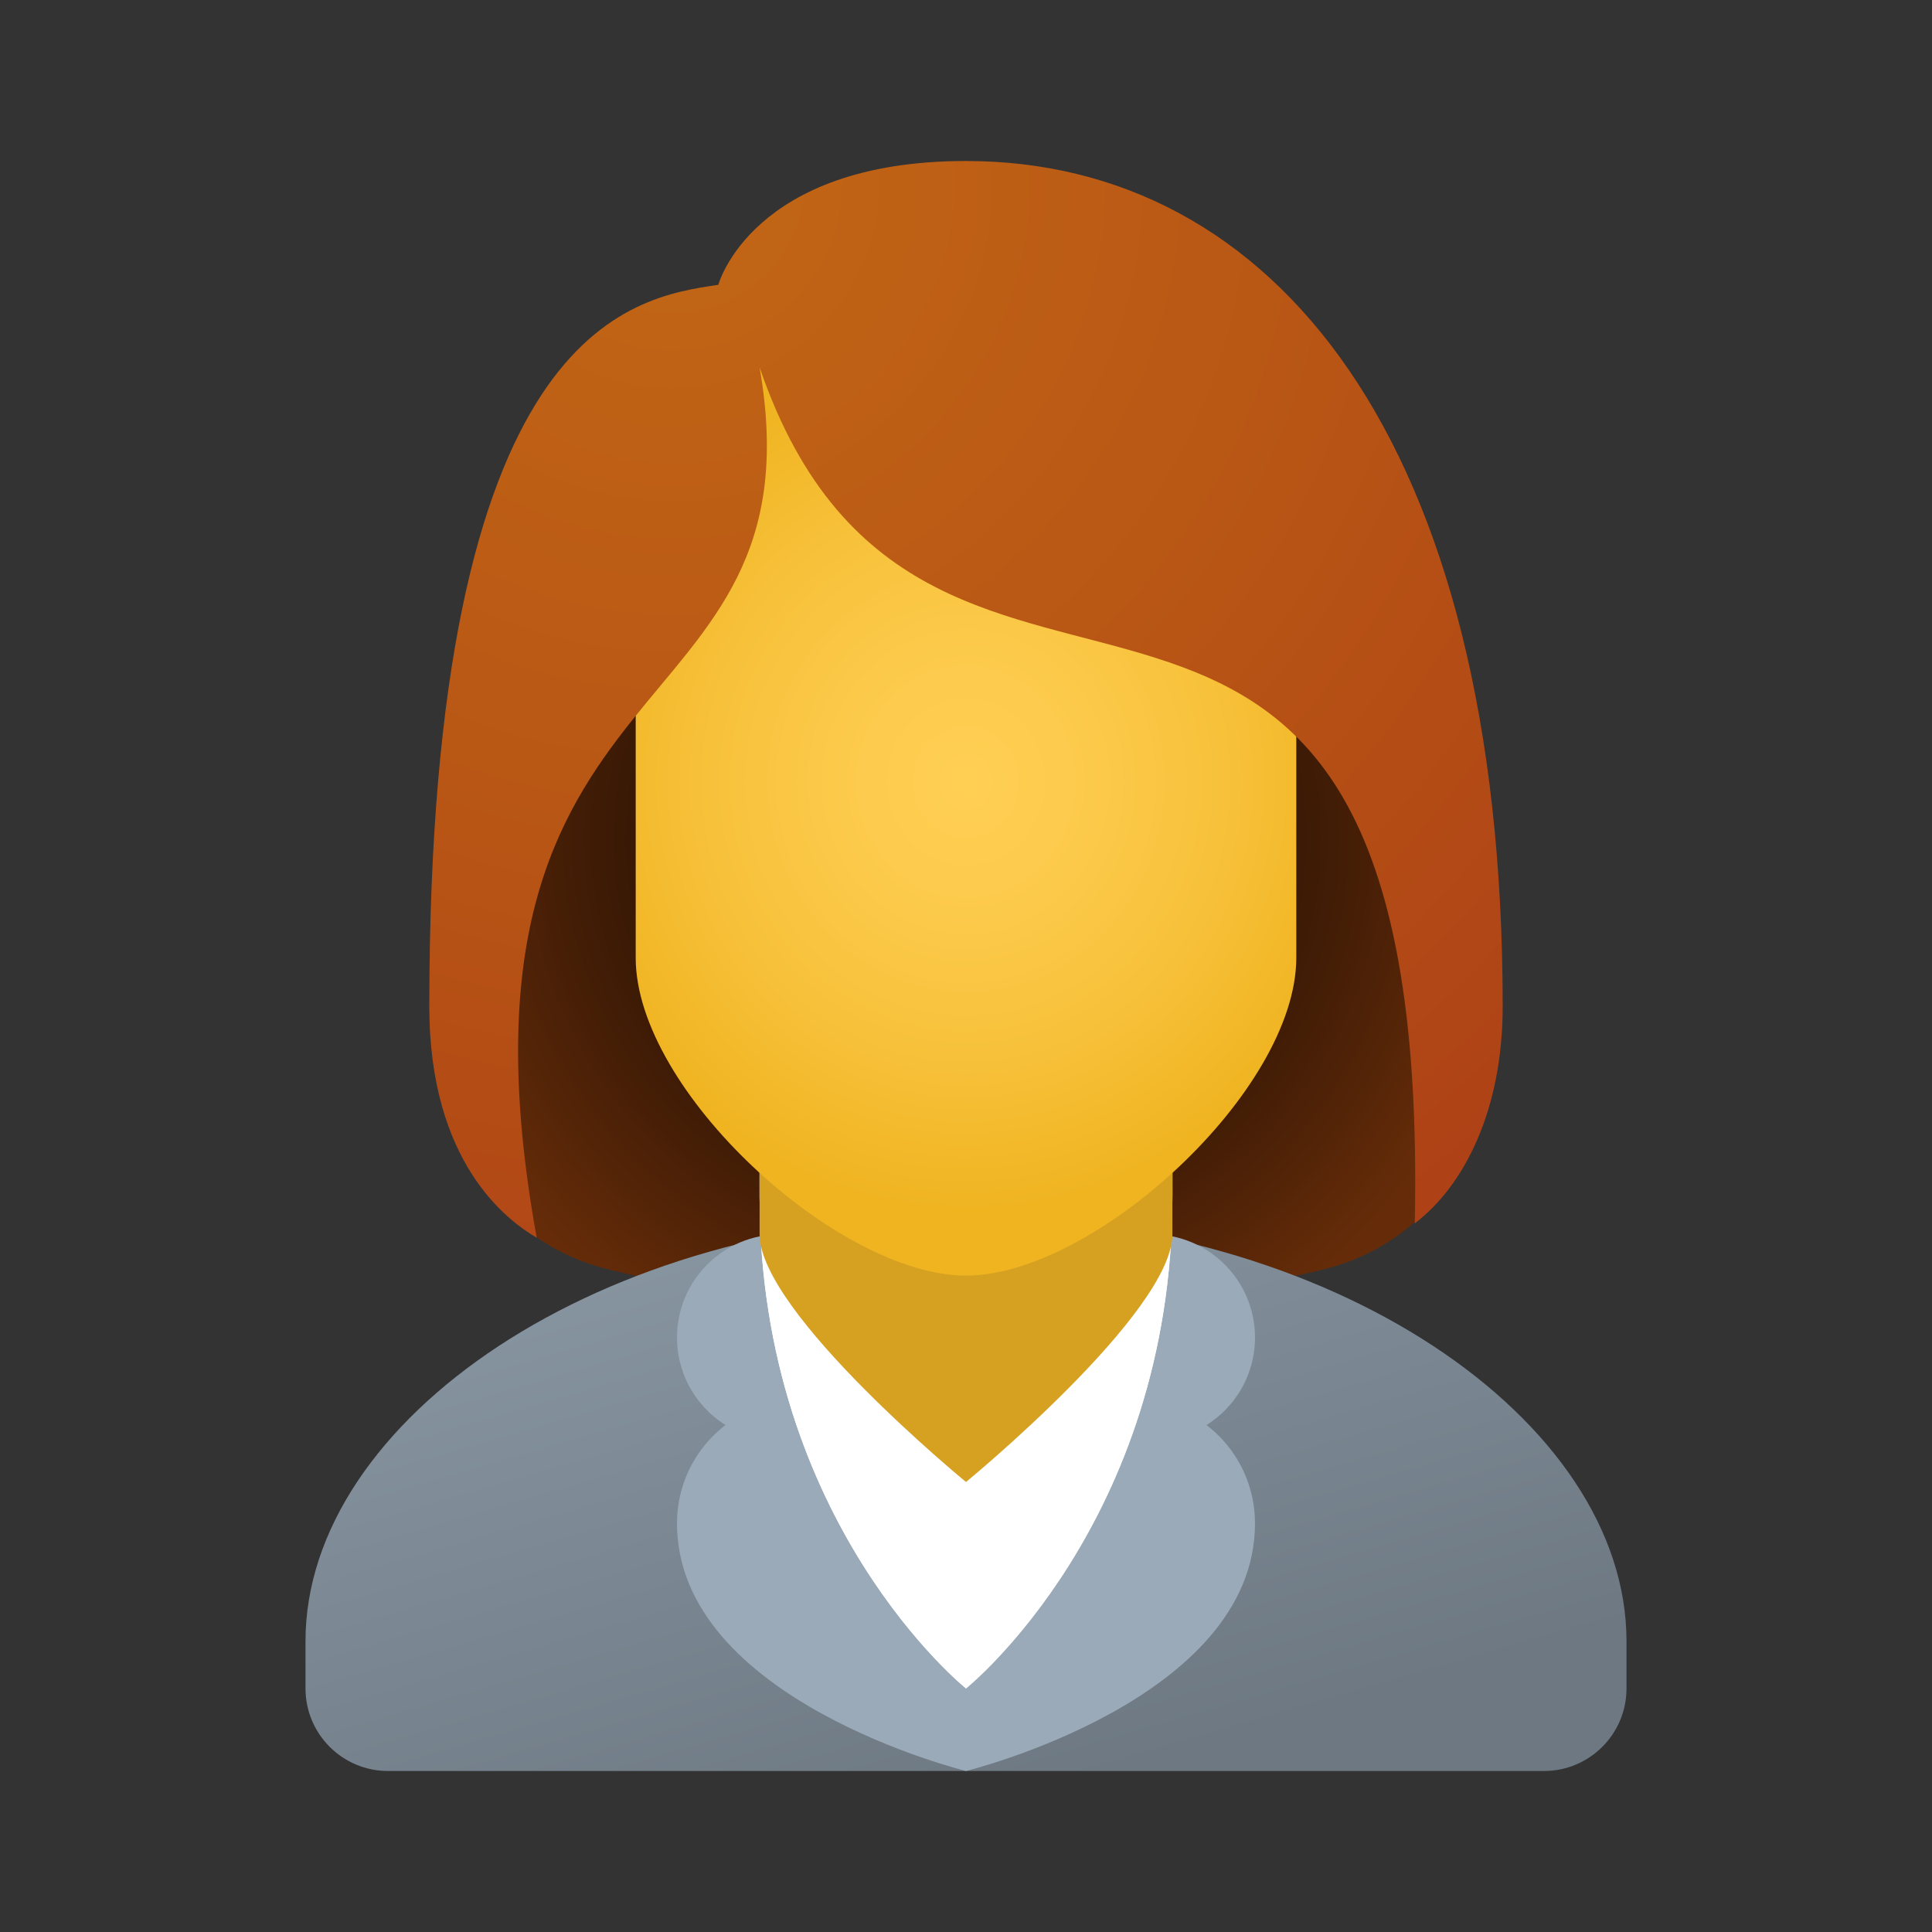 <svg width="24" height="24" viewBox="0 0 24 24" fill="none" xmlns="http://www.w3.org/2000/svg">
<rect x="0" y="0" width="24" height="24" fill="#333333" stroke="none"/>
<path d="M12 4.051C6.72 4.051 5.41 12.577 5.41 12.577C5.41 14.095 6.115 15.425 7.591 15.777C8.856 16.079 10.447 16.359 12 16.359C13.553 16.359 15.144 16.079 16.408 15.777C17.885 15.425 18.589 14.095 18.589 12.577C18.59 12.577 17.28 4.051 12 4.051Z" fill="url(#paint0_radial_40_609)"/>
<path d="M12 15.113C7.468 15.113 3.795 17.637 3.795 20.388V20.974C3.795 21.541 4.254 22 4.821 22H19.18C19.746 22 20.205 21.541 20.205 20.974V20.388C20.205 17.637 16.532 15.113 12 15.113Z" fill="url(#paint1_linear_40_609)"/>
<path d="M14.308 17.897C15.016 17.897 15.59 17.323 15.59 16.615C15.59 15.907 15.016 15.333 14.308 15.333C13.6 15.333 13.026 15.907 13.026 16.615C13.026 17.323 13.6 17.897 14.308 17.897Z" fill="#9AAAB8"/>
<path d="M15.59 18.923C15.59 21.121 12 22 12 22C12 22 12 19.477 12 18.923C12 18.073 13.201 17.385 14.051 17.385C14.901 17.385 15.59 18.073 15.59 18.923Z" fill="#9AAAB8"/>
<path d="M9.692 17.897C10.4 17.897 10.974 17.323 10.974 16.615C10.974 15.907 10.4 15.333 9.692 15.333C8.984 15.333 8.41 15.907 8.41 16.615C8.41 17.323 8.984 17.897 9.692 17.897Z" fill="#9AAAB8"/>
<path d="M8.41 18.923C8.41 21.121 12 22 12 22C12 22 12 19.477 12 18.923C12 18.073 10.799 17.385 9.949 17.385C9.099 17.385 8.41 18.073 8.41 18.923Z" fill="#9AAAB8"/>
<path d="M14.564 14.861C14.564 18.919 12 20.974 12 20.974C12 20.974 9.436 18.919 9.436 14.861C9.436 13.509 9.436 12.769 9.436 12.769H14.564C14.564 12.769 14.564 13.509 14.564 14.861Z" fill="white"/>
<path d="M14.564 14.861C14.564 18.919 12 20.974 12 20.974C12 20.974 9.436 18.919 9.436 14.861C9.436 13.509 9.436 12.769 9.436 12.769H14.564C14.564 12.769 14.564 13.509 14.564 14.861Z" fill="white"/>
<path d="M14.564 15.333C14.564 16.306 12 18.41 12 18.41C12 18.41 9.436 16.306 9.436 15.333C9.436 13.981 9.436 11.726 9.436 11.726H14.564C14.564 11.726 14.564 13.981 14.564 15.333Z" fill="#D6A121"/>
<path d="M12 3.575C14.025 3.575 16.103 3.93 16.103 8.561C16.103 8.931 16.103 11.502 16.103 11.898C16.103 13.552 13.59 15.846 12 15.846C10.41 15.846 7.897 13.552 7.897 11.899C7.897 11.503 7.897 8.932 7.897 8.561C7.897 4.051 9.975 3.575 12 3.575Z" fill="url(#paint2_radial_40_609)"/>
<path d="M12 2C9.339 2 8.923 3.538 8.923 3.538C7.842 3.698 5.333 4.051 5.333 12.502C5.333 14.451 6.309 15.167 6.667 15.375C5.333 8.009 10.244 9.198 9.436 4.564C11.511 10.622 17.791 4.592 17.575 15.197C18.193 14.727 18.667 13.783 18.667 12.502C18.667 5.422 15.794 2 12 2Z" fill="url(#paint3_radial_40_609)"/>
<defs>
<radialGradient id="paint0_radial_40_609" cx="0" cy="0" r="1" gradientUnits="userSpaceOnUse" gradientTransform="translate(11.874 10.413) scale(7.031)">
<stop offset="0.376" stop-color="#261103"/>
<stop offset="0.68" stop-color="#431D06"/>
<stop offset="1" stop-color="#662C09"/>
</radialGradient>
<linearGradient id="paint1_linear_40_609" x1="10.341" y1="14.825" x2="12.539" y2="22.383" gradientUnits="userSpaceOnUse">
<stop stop-color="#8795A1"/>
<stop offset="1" stop-color="#6D7882"/>
</linearGradient>
<radialGradient id="paint2_radial_40_609" cx="0" cy="0" r="1" gradientUnits="userSpaceOnUse" gradientTransform="translate(11.999 9.711) rotate(180) scale(5.023 5.315)">
<stop stop-color="#FFCF54"/>
<stop offset="0.261" stop-color="#FDCB4D"/>
<stop offset="0.639" stop-color="#F7C13A"/>
<stop offset="1" stop-color="#F0B421"/>
</radialGradient>
<radialGradient id="paint3_radial_40_609" cx="0" cy="0" r="1" gradientUnits="userSpaceOnUse" gradientTransform="translate(8.351 2.243) scale(16.586 16.586)">
<stop stop-color="#C26715"/>
<stop offset="0.508" stop-color="#B85515"/>
<stop offset="1" stop-color="#AD3F16"/>
</radialGradient>
</defs>
</svg>
